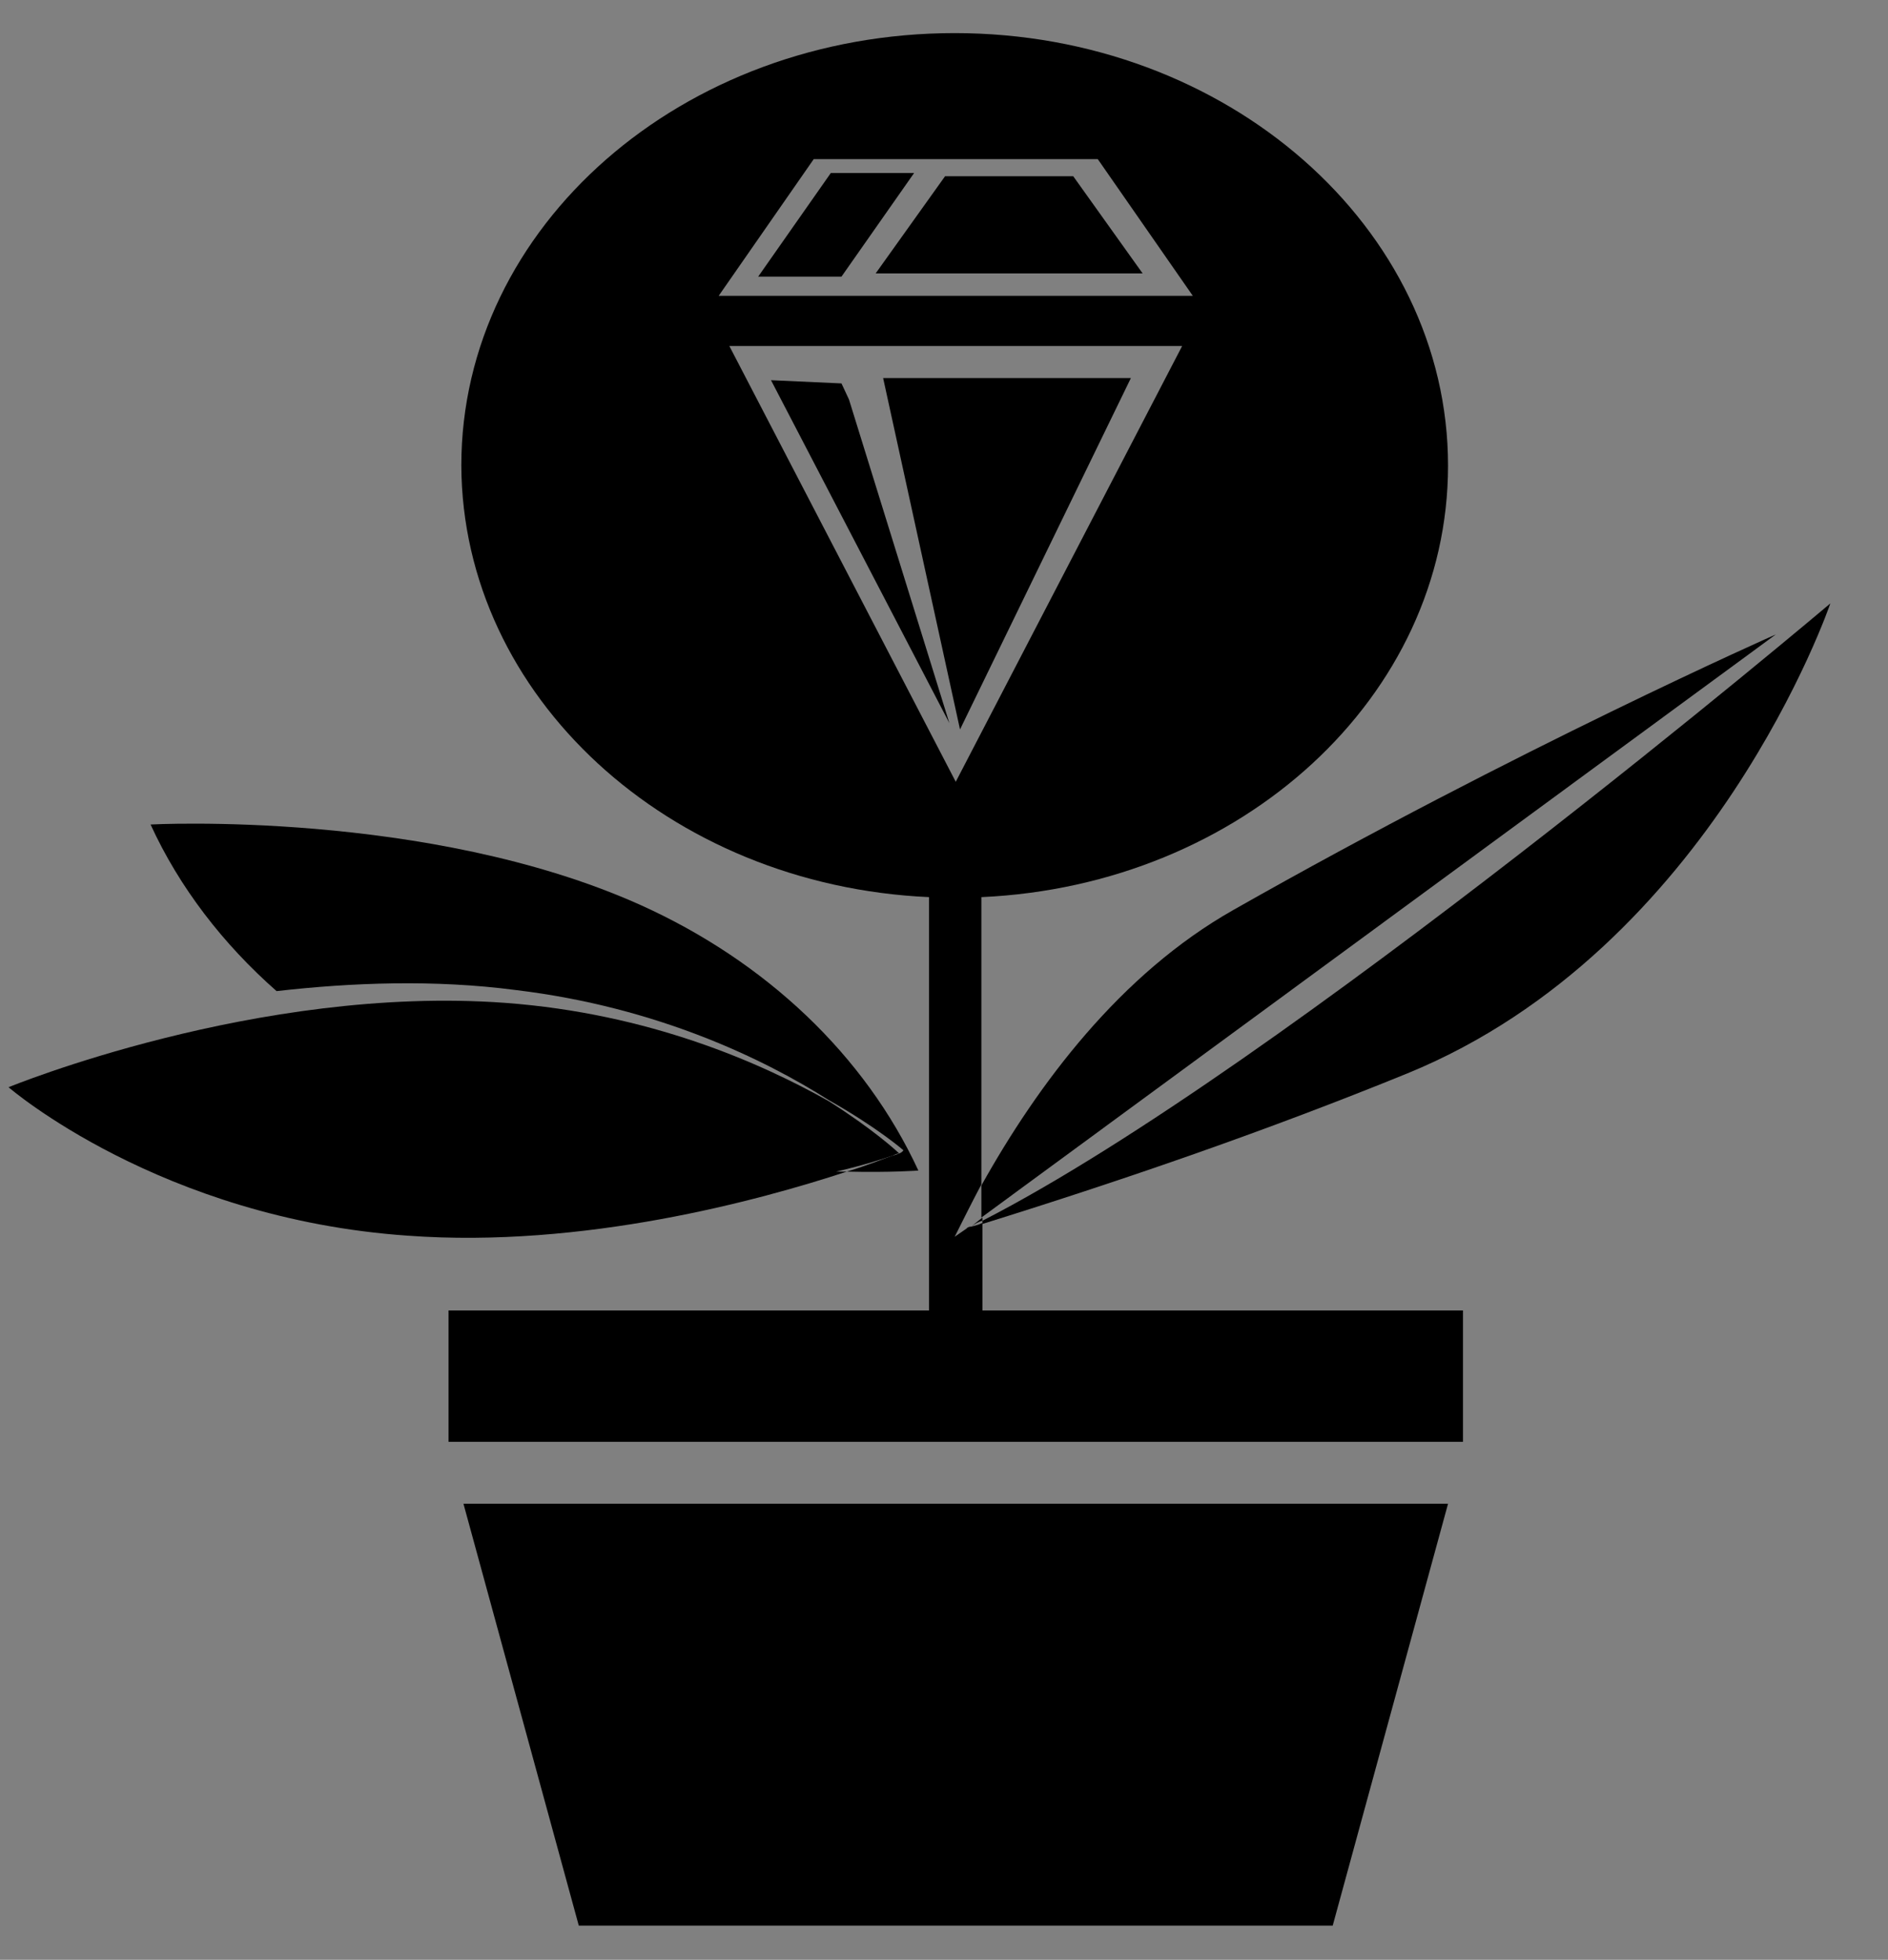 <?xml version="1.0" encoding="utf-8"?>
<!-- Generator: Adobe Illustrator 24.2.1, SVG Export Plug-In . SVG Version: 6.00 Build 0)  -->
<svg version="1.1" id="Layer_1" xmlns="http://www.w3.org/2000/svg" xmlns:xlink="http://www.w3.org/1999/xlink" x="0px" y="0px"
	 viewBox="0 0 176.8 183.5" style="enable-background:new 0 0 176.8 183.5;" xml:space="preserve">
<rect x="0" y="0" width="176.8" height="183.5" fill="#808080" stroke="none"/>
<style type="text/css">
	.st0{fill:#FFFFFF;}
</style>
<g>
	<path d="M166.3,59.4c0,0-24.2,10.7-50.8,25.8c-10.6,6-18.3,16.3-23.6,25.8v3L166.3,59.4z"/>
	<path d="M131.8,100.5c28.6-11.7,39.6-44,39.6-44S120.1,99.9,92,114.3v0.3C105.5,110.4,118.8,105.8,131.8,100.5z"/>
	<path d="M84.2,108L84.2,108c0,0-0.2,0.1-0.6,0.2c-0.9,0.3-2.3,0.9-4.3,1.5c4.1,0.1,6.7-0.1,6.7-0.1C81,98.8,71.7,90,59.9,84.7
		c-19.9-8.9-45.8-7.5-45.8-7.5c2.7,5.9,6.8,11.2,11.8,15.6c7-0.8,14.8-1.1,22.4-0.1c13.3,1.6,23.3,6.5,29.3,10.3
		c4.6,2.6,7,4.7,7,4.7S84.5,107.9,84.2,108z"/>
	<path d="M79.3,109.7c-0.3,0-0.7,0-1,0c2.6-0.6,4.4-1.2,5.3-1.5c0.2-0.1,0.4-0.2,0.6-0.2c-0.3-0.3-2.5-2.3-6.6-4.9
		c-6.4-3.6-16.8-8.2-30.3-9.2c-23.2-1.7-46.5,7.9-46.5,7.9s14.2,12.3,37.4,13.9C54.6,116.9,71.1,112.4,79.3,109.7z"/>
	<polygon points="54.2,180.3 124.8,180.3 135.6,140.8 43.4,140.8 	"/>
	<path d="M92,114.3V114l-1,0.8C91.3,114.6,91.6,114.4,92,114.3z"/>
	<path d="M85.6,16.2L85.6,16.2h-7.8L71,25.9h7.8L85.6,16.2L85.6,16.2z"/>
	<polygon points="100.5,16.5 88.5,16.5 82,25.6 107,25.6 	"/>
	<path d="M78.8,35.9L78.8,35.9L78.8,35.9l-6.6-0.3l16.7,32.1l-9.4-30.3L78.8,35.9z"/>
	<polygon points="105.9,35.4 82.7,35.4 89.9,68.3 	"/>
	<path d="M90.7,114.9l-1.3,0.9c0.8-1.6,1.6-3.2,2.5-4.9V84c24.4-1.1,43.7-18.8,43.7-40.4c0-22.3-20.7-40.5-46.2-40.5
		S43.2,21.2,43.2,43.6C43.3,65.2,62.6,82.9,87,84v38.7H42V135h95v-12.3H92v-8.2C91.6,114.7,91.2,114.8,90.7,114.9z M76.2,14.9h26.6
		l8.9,12.8H67.3L76.2,14.9z M68.3,32.4h42.4L89.5,73.2L68.3,32.4z"/>
	<path d="M90.5,115c0.1,0,0.2,0,0.2-0.1l0.2-0.1C90.8,114.9,90.7,114.9,90.5,115z"/>
</g>
<g>
	<path class="st0" d="M-94.7,59.5c0,0-24.2,10.7-50.8,25.8c-10.6,6-18.3,16.3-23.6,25.8v3L-94.7,59.5z"/>
	<path class="st0" d="M-129.2,100.6c28.6-11.7,39.6-44,39.6-44s-51.3,43.4-79.4,57.8v0.3C-155.5,110.4-142.2,105.9-129.2,100.6z"/>
	<path class="st0" d="M-176.8,108.1L-176.8,108.1c0,0-0.2,0.1-0.6,0.2c-0.9,0.3-2.3,0.9-4.3,1.5c4.1,0.1,6.7-0.1,6.7-0.1
		c-5-10.8-14.3-19.6-26.1-24.9c-19.9-8.9-45.8-7.5-45.8-7.5c2.7,5.9,6.8,11.2,11.8,15.6c7-0.8,14.8-1.1,22.4-0.1
		c13.3,1.6,23.3,6.5,29.3,10.3c4.6,2.6,7,4.7,7,4.7S-176.5,107.9-176.8,108.1z"/>
	<path class="st0" d="M-181.7,109.8c-0.3,0-0.7,0-1,0c2.6-0.6,4.4-1.2,5.3-1.5c0.2-0.1,0.4-0.2,0.6-0.2c-0.3-0.3-2.5-2.3-6.6-4.9
		c-6.4-3.6-16.8-8.2-30.3-9.2c-23.2-1.7-46.5,7.9-46.5,7.9s14.2,12.3,37.4,13.9C-206.4,116.9-189.9,112.4-181.7,109.8z"/>
	<polygon class="st0" points="-206.8,180.4 -136.2,180.4 -125.4,140.9 -217.6,140.9 	"/>
	<path class="st0" d="M-169,114.4v-0.3l-1,0.8C-169.7,114.6-169.4,114.4-169,114.4z"/>
	<path class="st0" d="M-175.4,16.2L-175.4,16.2h-7.8l-6.8,9.7h7.8L-175.4,16.2L-175.4,16.2z"/>
	<polygon class="st0" points="-160.5,16.5 -172.5,16.5 -179,25.6 -154,25.6 	"/>
	<path class="st0" d="M-182.2,36L-182.2,36L-182.2,36l-6.6-0.3l16.7,32.1l-9.4-30.3L-182.2,36z"/>
	<polygon class="st0" points="-155.1,35.5 -178.3,35.5 -171.1,68.4 	"/>
	<path class="st0" d="M-170.3,114.9l-1.3,0.9c0.8-1.6,1.6-3.2,2.5-4.9V84.1c24.4-1.1,43.7-18.8,43.7-40.4
		c0-22.3-20.7-40.5-46.2-40.5s-46.2,18.1-46.2,40.5c0.1,21.6,19.4,39.3,43.8,40.4v38.7h-45v12.3h95v-12.3h-45v-8.2
		C-169.4,114.8-169.8,114.9-170.3,114.9z M-184.8,14.9h26.6l8.9,12.8h-44.4L-184.8,14.9z M-192.7,32.5h42.4l-21.2,40.8L-192.7,32.5z
		"/>
	<path class="st0" d="M-170.5,115.1c0.1,0,0.2,0,0.2-0.1l0.2-0.1C-170.2,114.9-170.3,114.9-170.5,115.1z"/>
</g>
</svg>
